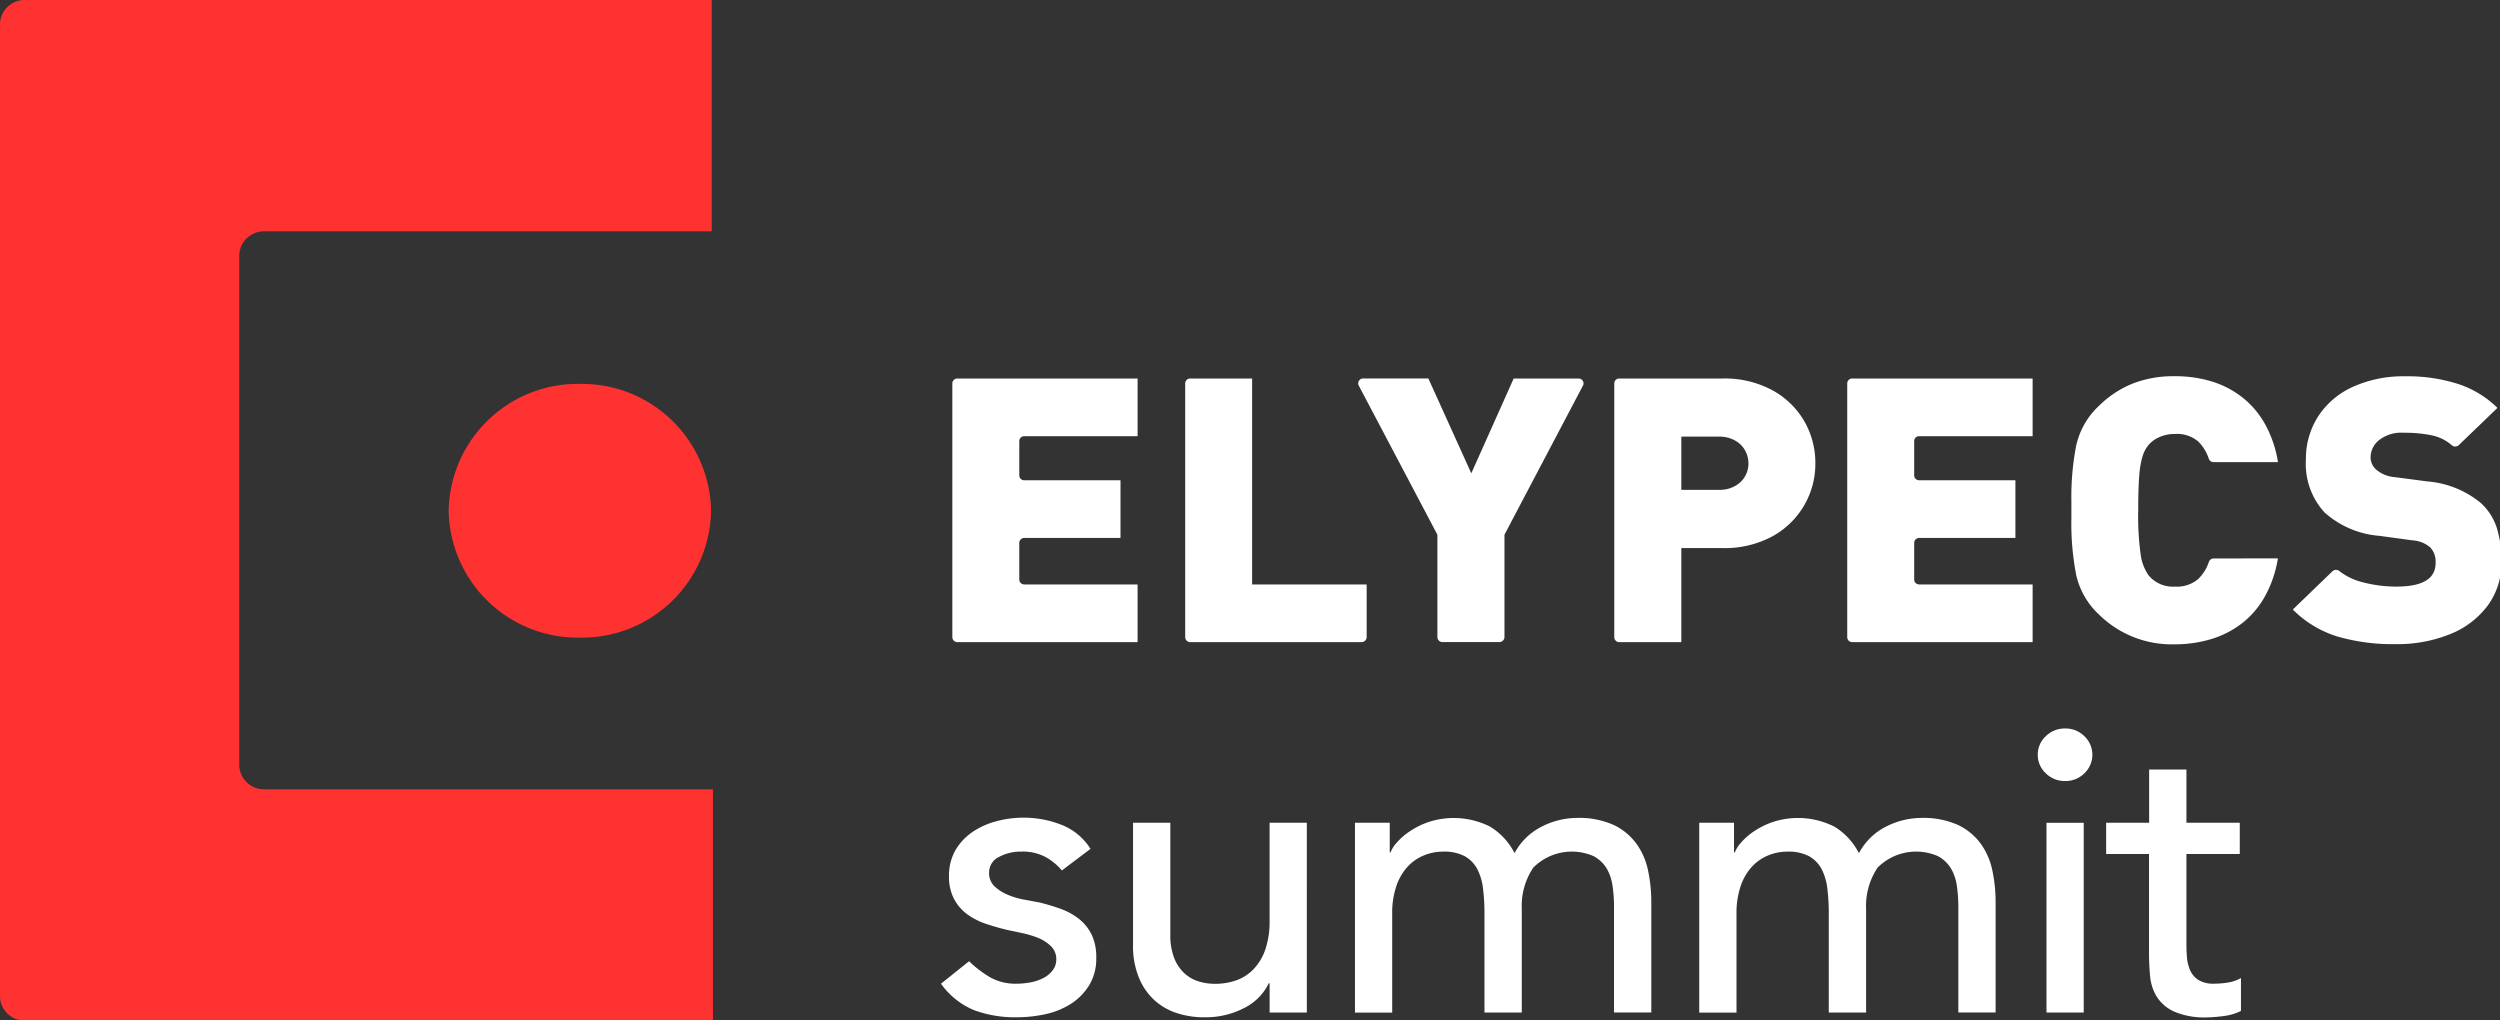 <svg xmlns="http://www.w3.org/2000/svg" width="98" height="40" viewBox="0 0 98 40">
    <rect x="0" y="0" width="98" height="40" fill="#333333" stroke="none"/>
    <defs>
        <clipPath id="dc72ebyoaa">
            <path data-name="사각형 3" style="fill:none" d="M0 0h98v40H0z"/>
        </clipPath>
    </defs>
    <g data-name="그룹 4" style="clip-path:url(#dc72ebyoaa)">
        <path data-name="패스 13" d="M22.3 16.515h-7.062a.194.194 0 0 1-.2-.192V6.372a.192.192 0 0 1 .2-.19H22.3v2.261h-4.438a.192.192 0 0 0-.2.19v1.346a.194.194 0 0 0 .2.192h3.768v2.261h-3.768a.194.194 0 0 0-.2.192v1.438a.194.194 0 0 0 .2.192H22.3z" transform="translate(22.294 8.656)" style="fill:#fff"/>
        <path data-name="패스 14" d="M25.631 16.515h-6.714a.194.194 0 0 1-.2-.192V6.372a.192.192 0 0 1 .2-.19h2.423v8.072h4.49v2.069a.2.2 0 0 1-.2.192" transform="translate(27.743 8.656)" style="fill:#fff"/>
        <path data-name="패스 15" d="m30.262 6.459-3.078 5.847v4.018a.2.2 0 0 1-.2.192h-2.229a.2.2 0 0 1-.2-.192v-4.017l-3.084-5.848a.193.193 0 0 1 .179-.278h2.55L25.884 9.9l1.661-3.716h2.542a.192.192 0 0 1 .176.278" transform="translate(31.791 8.654)" style="fill:#fff"/>
        <path data-name="패스 16" d="M33.374 9.506a3.24 3.24 0 0 1-1.674 2.857 3.944 3.944 0 0 1-1.971.466H28.12v3.687h-2.428a.194.194 0 0 1-.2-.192V6.372a.192.192 0 0 1 .2-.19h4.036a3.927 3.927 0 0 1 1.968.463 3.232 3.232 0 0 1 1.251 1.222 3.279 3.279 0 0 1 .427 1.639m-2.624 0a1.018 1.018 0 0 0-.137-.516.986.986 0 0 0-.4-.384 1.231 1.231 0 0 0-.606-.146H28.12v2.086h1.492a1.205 1.205 0 0 0 .606-.146 1 1 0 0 0 .534-.893" transform="translate(37.788 8.656)" style="fill:#fff"/>
        <path data-name="패스 17" d="M36.438 16.515h-7.067a.194.194 0 0 1-.2-.192V6.372a.192.192 0 0 1 .2-.19h7.067v2.261h-4.443a.192.192 0 0 0-.2.19v1.346a.194.194 0 0 0 .2.192h3.768v2.261h-3.768a.194.194 0 0 0-.2.192v1.438a.194.194 0 0 0 .2.192h4.443z" transform="translate(43.241 8.656)" style="fill:#fff"/>
        <path data-name="패스 18" d="M40.811 13.285a4.551 4.551 0 0 1-.5 1.471 3.448 3.448 0 0 1-.9 1.066 3.741 3.741 0 0 1-1.211.624 4.908 4.908 0 0 1-1.437.206 4.06 4.06 0 0 1-2.963-1.164 3.028 3.028 0 0 1-.894-1.543 10.537 10.537 0 0 1-.191-2.2v-.694a10.562 10.562 0 0 1 .191-2.2A3.032 3.032 0 0 1 33.8 7.3a4.031 4.031 0 0 1 1.318-.869 4.387 4.387 0 0 1 1.646-.288 4.888 4.888 0 0 1 1.467.209 3.733 3.733 0 0 1 1.191.624 3.513 3.513 0 0 1 .891 1.056 4.5 4.5 0 0 1 .5 1.479h-2.524a.2.2 0 0 1-.189-.137 1.672 1.672 0 0 0-.407-.667 1.276 1.276 0 0 0-.921-.3 1.439 1.439 0 0 0-.606.122 1.156 1.156 0 0 0-.427.31 1.307 1.307 0 0 0-.223.408 3.249 3.249 0 0 0-.134.722c-.03.324-.047.8-.047 1.431a10.786 10.786 0 0 0 .1 1.759 1.856 1.856 0 0 0 .308.792 1.242 1.242 0 0 0 1.033.439 1.281 1.281 0 0 0 .913-.3 1.657 1.657 0 0 0 .415-.667.2.2 0 0 1 .189-.137z" transform="translate(48.483 8.605)" style="fill:#fff"/>
        <path data-name="패스 19" d="M44.391 13.4a2.819 2.819 0 0 1-.554 1.75 3.407 3.407 0 0 1-1.494 1.116 5.487 5.487 0 0 1-2.08.379 7.8 7.8 0 0 1-2.308-.3 4.232 4.232 0 0 1-1.745-1.056l1.554-1.5a.207.207 0 0 1 .273-.007 2.415 2.415 0 0 0 .9.434 5.15 5.15 0 0 0 1.34.173c1.023 0 1.531-.307 1.531-.927a.823.823 0 0 0-.211-.61 1.191 1.191 0 0 0-.7-.276l-1.291-.176a3.643 3.643 0 0 1-2.15-.915 2.813 2.813 0 0 1-.732-2.079 3.066 3.066 0 0 1 .476-1.683 3.181 3.181 0 0 1 1.355-1.159 4.793 4.793 0 0 1 2.07-.418 6.509 6.509 0 0 1 2.063.3 3.944 3.944 0 0 1 1.544.939l-1.519 1.461a.2.2 0 0 1-.271 0 1.76 1.76 0 0 0-.75-.379 5.228 5.228 0 0 0-1.142-.108 1.415 1.415 0 0 0-.961.29.87.87 0 0 0-.33.667.642.642 0 0 0 .213.482 1.257 1.257 0 0 0 .732.3l1.291.17a3.754 3.754 0 0 1 2.1.857 2.282 2.282 0 0 1 .606.946 4.187 4.187 0 0 1 .186 1.323" transform="translate(53.668 8.605)" style="fill:#fff"/>
        <path data-name="패스 20" d="M27.948 40.009H.984A.97.97 0 0 1 0 39.057V.952A.968.968 0 0 1 .984 0H27.9v9.069H10.362a.967.967 0 0 0-.983.953v19.966a.968.968 0 0 0 .983.953h17.586z" transform="translate(-.001)" style="fill:#ff3232"/>
        <path data-name="패스 21" d="M17.372 11.243a5.061 5.061 0 0 1-5.143 4.973 5.061 5.061 0 0 1-5.143-4.973 5.061 5.061 0 0 1 5.143-4.973 5.061 5.061 0 0 1 5.143 4.973" transform="translate(10.502 8.779)" style="fill:#ff3232"/>
        <path data-name="패스 22" d="M19.6 15.415a2.254 2.254 0 0 0-.64-.526 1.892 1.892 0 0 0-.933-.214 1.824 1.824 0 0 0-.9.214.669.669 0 0 0-.38.619.7.7 0 0 0 .218.535 1.745 1.745 0 0 0 .516.326 2.959 2.959 0 0 0 .643.19c.228.041.422.079.586.108a7.88 7.88 0 0 1 .884.269 2.513 2.513 0 0 1 .712.408 1.786 1.786 0 0 1 .472.612 2.035 2.035 0 0 1 .169.879 2 2 0 0 1-.273 1.073 2.3 2.3 0 0 1-.715.732 3.106 3.106 0 0 1-1 .408 5.282 5.282 0 0 1-1.129.122 4.61 4.61 0 0 1-1.678-.281 3 3 0 0 1-1.291-1.035l1.1-.881a4.473 4.473 0 0 0 .794.612 2.023 2.023 0 0 0 1.07.269 3 3 0 0 0 .561-.055 1.816 1.816 0 0 0 .5-.173 1.086 1.086 0 0 0 .355-.3.674.674 0 0 0 .139-.418.7.7 0 0 0-.2-.516 1.577 1.577 0 0 0-.487-.324 3.925 3.925 0 0 0-.6-.187c-.211-.046-.4-.086-.561-.118a9.318 9.318 0 0 1-.891-.25 2.731 2.731 0 0 1-.747-.377 1.763 1.763 0 0 1-.519-.6 1.855 1.855 0 0 1-.2-.9 1.993 1.993 0 0 1 .251-1.013 2.21 2.21 0 0 1 .665-.713 3.07 3.07 0 0 1 .943-.425 4.093 4.093 0 0 1 1.06-.139 4.044 4.044 0 0 1 1.494.281 2.365 2.365 0 0 1 1.134.941z" transform="translate(22.026 18.707)" style="fill:#fff"/>
        <path data-name="패스 23" d="M24.707 20.876h-1.459v-1.148h-.032a2.127 2.127 0 0 1-.956.967 3.28 3.28 0 0 1-1.576.367 3.4 3.4 0 0 1-1.07-.163 2.4 2.4 0 0 1-.884-.509 2.442 2.442 0 0 1-.608-.888 3.24 3.24 0 0 1-.228-1.277v-4.788h1.462v4.393a2.439 2.439 0 0 0 .144.891 1.64 1.64 0 0 0 .39.6 1.453 1.453 0 0 0 .558.329 2.091 2.091 0 0 0 .658.1 2.5 2.5 0 0 0 .846-.139 1.776 1.776 0 0 0 .68-.449 2.113 2.113 0 0 0 .454-.775 3.4 3.4 0 0 0 .161-1.116v-3.834h1.459z" transform="translate(26.521 18.815)" style="fill:#fff"/>
        <path data-name="패스 24" d="M21.4 13.546h1.363v1.162h.032a1.215 1.215 0 0 1 .253-.394 2.48 2.48 0 0 1 .519-.444 3.088 3.088 0 0 1 .747-.362 3.165 3.165 0 0 1 2.386.192 2.608 2.608 0 0 1 .956 1.037 2.446 2.446 0 0 1 1.059-1.037 3.046 3.046 0 0 1 1.38-.343 3.3 3.3 0 0 1 1.459.281 2.359 2.359 0 0 1 .891.746 2.751 2.751 0 0 1 .447 1.051 5.923 5.923 0 0 1 .124 1.217v4.33h-1.461v-4.14a5.777 5.777 0 0 0-.057-.816 1.879 1.879 0 0 0-.233-.691 1.343 1.343 0 0 0-.506-.478 2.133 2.133 0 0 0-2.368.446 2.688 2.688 0 0 0-.452 1.615v4.066h-1.463v-3.89a7.745 7.745 0 0 0-.057-.975 2.209 2.209 0 0 0-.226-.761 1.255 1.255 0 0 0-.489-.5 1.715 1.715 0 0 0-.849-.18 1.947 1.947 0 0 0-.755.149 1.756 1.756 0 0 0-.643.449 2.115 2.115 0 0 0-.437.759 3.277 3.277 0 0 0-.161 1.09v3.862H21.4z" transform="translate(31.715 18.706)" style="fill:#fff"/>
        <path data-name="패스 25" d="M26.836 13.546H28.2v1.162h.032a1.214 1.214 0 0 1 .253-.394A2.48 2.48 0 0 1 29 13.87a3.089 3.089 0 0 1 .747-.362 3.165 3.165 0 0 1 2.393.194 2.608 2.608 0 0 1 .956 1.037 2.446 2.446 0 0 1 1.057-1.039 3.046 3.046 0 0 1 1.38-.343 3.3 3.3 0 0 1 1.459.281 2.359 2.359 0 0 1 .891.746 2.751 2.751 0 0 1 .447 1.051 5.924 5.924 0 0 1 .124 1.217v4.33h-1.461v-4.14a5.778 5.778 0 0 0-.057-.816 1.879 1.879 0 0 0-.233-.691 1.343 1.343 0 0 0-.506-.478 2.133 2.133 0 0 0-2.368.446 2.688 2.688 0 0 0-.452 1.615v4.066h-1.463v-3.89a7.744 7.744 0 0 0-.057-.975 2.209 2.209 0 0 0-.226-.761 1.255 1.255 0 0 0-.489-.5 1.715 1.715 0 0 0-.849-.18 1.947 1.947 0 0 0-.755.149 1.756 1.756 0 0 0-.643.449 2.115 2.115 0 0 0-.437.759 3.277 3.277 0 0 0-.161 1.09v3.862h-1.461z" transform="translate(39.774 18.706)" style="fill:#fff"/>
        <path data-name="패스 26" d="M32.182 12.928a.979.979 0 0 1 .318-.728 1.049 1.049 0 0 1 .755-.3 1.036 1.036 0 0 1 .752.3 1 1 0 0 1 0 1.459 1.036 1.036 0 0 1-.752.3 1.049 1.049 0 0 1-.755-.3.982.982 0 0 1-.318-.732m.343 2.669h1.459v7.439h-1.459z" transform="translate(47.698 16.657)" style="fill:#fff"/>
        <path data-name="패스 27" d="M38.5 15.878h-2.091v3.372c0 .211 0 .418.017.622a1.588 1.588 0 0 0 .122.55.873.873 0 0 0 .325.391 1.118 1.118 0 0 0 .64.149 3.463 3.463 0 0 0 .534-.046 1.5 1.5 0 0 0 .5-.175v1.289a2.025 2.025 0 0 1-.673.2 5.774 5.774 0 0 1-.643.053 3 3 0 0 1-1.306-.228 1.579 1.579 0 0 1-.683-.588 1.871 1.871 0 0 1-.258-.807c-.027-.3-.042-.6-.042-.9v-3.882h-1.68v-1.224h1.685v-2.086h1.462v2.086H38.5z" transform="translate(49.299 17.598)" style="fill:#fff"/>
    </g>
</svg>
